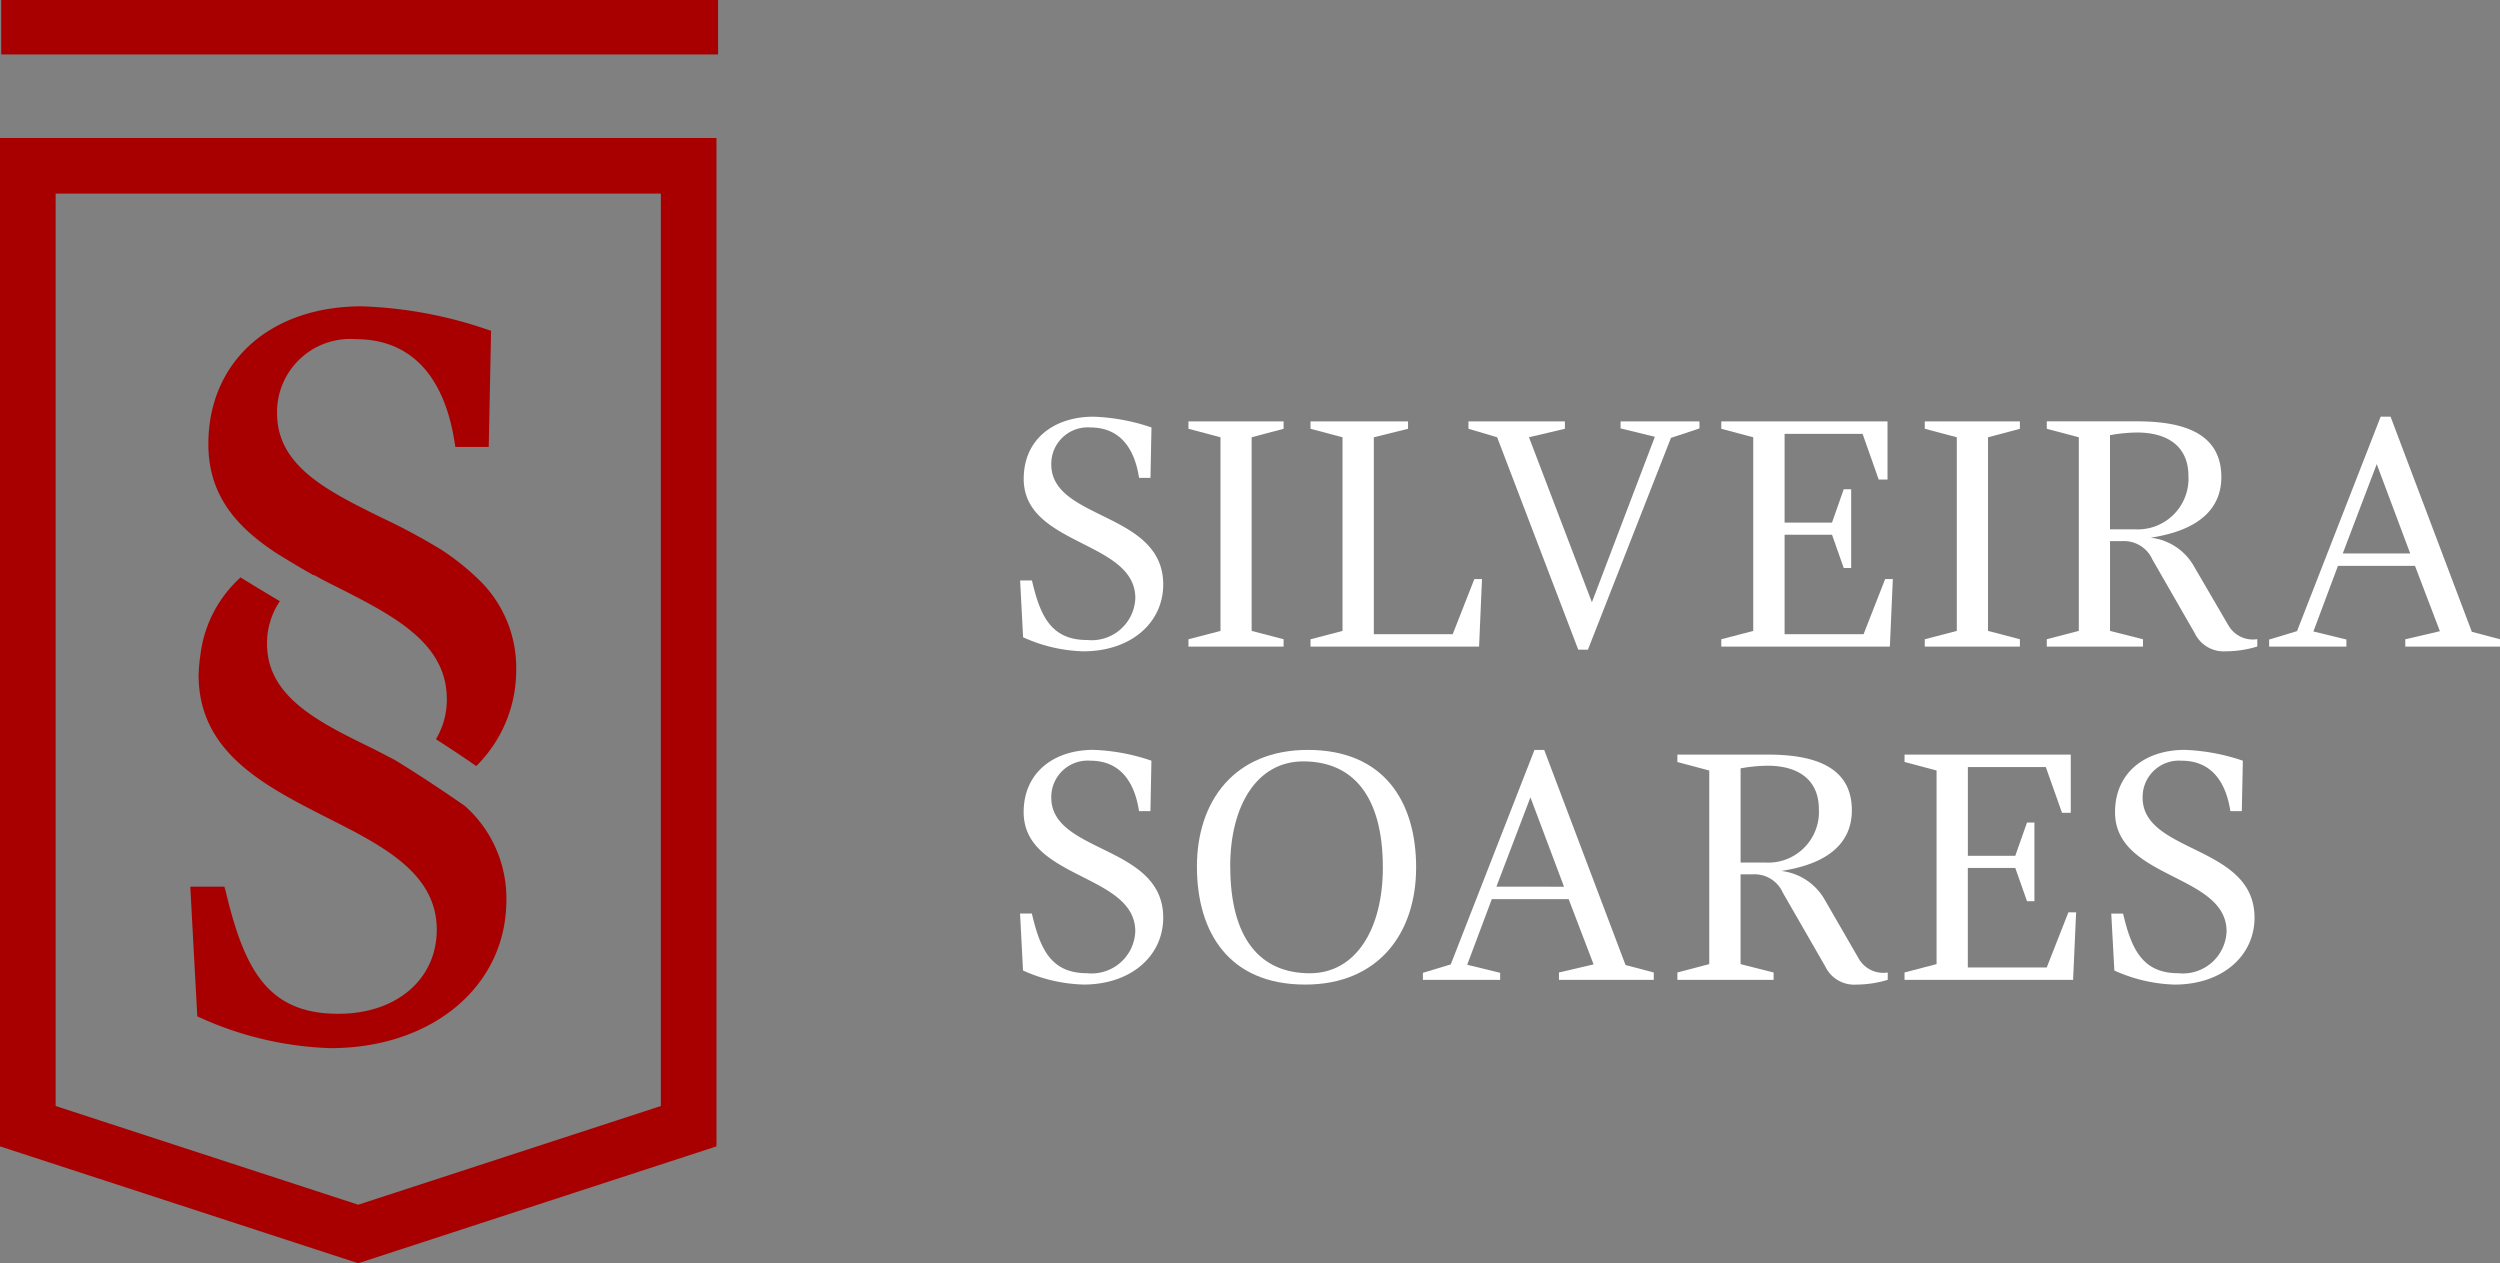 <svg id="Grupo_33" data-name="Grupo 33" xmlns="http://www.w3.org/2000/svg" xmlns:xlink="http://www.w3.org/1999/xlink" width="156.886" height="79.273" viewBox="0 0 156.886 79.273">
  <rect x="0" y="0" width="156.886" height="79.273" fill="#808080" stroke="none"/>
  <defs>
    <clipPath id="clip-path">
      <rect id="Retângulo_21" data-name="Retângulo 21" width="156.886" height="79.273" fill="none"/>
    </clipPath>
  </defs>
  <path id="Caminho_3" data-name="Caminho 3" d="M3.492,119.776V62.52H41.471v57.256L22.479,125.97ZM0,59.031v63.278l22.479,7.334,22.482-7.334V59.031Z" transform="translate(0 -50.369)" fill="#a80000"/>
  <g id="Grupo_32" data-name="Grupo 32">
    <g id="Grupo_31" data-name="Grupo 31" clip-path="url(#clip-path)">
      <path id="Caminho_4" data-name="Caminho 4" d="M93.38,146.485l0,.006c.644.395,1.455.9,2.368,1.409a.136.136,0,0,0,.027-.019c.467.266.954.516,1.433.751,3.548,1.8,6.894,3.5,6.894,7.036a4.824,4.824,0,0,1-.683,2.516c1.01.653,1.9,1.242,2.528,1.686a8.441,8.441,0,0,0,2.509-6.055,7.673,7.673,0,0,0-2.209-5.508,15.445,15.445,0,0,0-2.5-2.019c.018.008-.033,0,0,0a38.571,38.571,0,0,0-3.707-1.992c-3.39-1.673-6.591-3.227-6.591-6.566a4.588,4.588,0,0,1,4.926-4.65c4.321,0,5.77,3.539,6.219,6.5l.044.262h2.094l.147-7.286-.211-.071a26.935,26.935,0,0,0-7.9-1.466c-5.761,0-9.631,3.484-9.631,8.649,0,3.251,1.831,5.238,4.238,6.817" transform="translate(-76.062 -111.796)" fill="#a80000"/>
      <path id="Caminho_5" data-name="Caminho 5" d="M101.215,267.207a7.748,7.748,0,0,0-2.6-5.912c-.715-.5-2.458-1.7-4.4-2.889-.486-.253-.953-.5-1.41-.728-3.392-1.653-6.609-3.237-6.609-6.56a4.68,4.68,0,0,1,.806-2.676c-1.075-.629-1.965-1.18-2.467-1.492a7.821,7.821,0,0,0-2.53,4.943H82v.015a11.209,11.209,0,0,0-.1,1.154c0,4.865,4.1,6.945,8.066,8.967,3.547,1.784,6.881,3.5,6.881,7.029,0,3.113-2.531,5.277-6.171,5.277-4.417,0-5.9-2.722-7.087-7.747l-.068-.229H81.379l.441,8.143.175.074a21.413,21.413,0,0,0,8.182,1.915c6.4,0,11.038-3.9,11.038-9.285" transform="translate(-69.438 -210.715)" fill="#a80000"/>
      <rect id="Retângulo_20" data-name="Retângulo 20" width="44.987" height="3.417" transform="translate(0.076)" fill="#a80000"/>
      <path id="Caminho_6" data-name="Caminho 6" d="M440.488,192.227c-2.3,0-2.952-1.6-3.454-3.738h-.741l.186,3.566a9.743,9.743,0,0,0,3.779.882c3.016,0,5.015-1.811,5.015-4.194,0-4.579-7.024-4.019-7.024-7.535a2.286,2.286,0,0,1,2.453-2.319c1.9,0,2.783,1.369,3.055,3.165h.716l.063-3.165a12.484,12.484,0,0,0-3.644-.675c-2.473,0-4.374,1.408-4.374,3.9,0,4.222,7.005,3.855,7.005,7.488a2.743,2.743,0,0,1-3.035,2.623" transform="translate(-372.276 -152.064)" fill="#fff"/>
      <path id="Caminho_7" data-name="Caminho 7" d="M514.259,193.887l-2.005-.523V181.213l2.005-.533v-.465h-5.97v.465l2.01.533v12.152l-2.01.523v.462h5.97Z" transform="translate(-433.708 -153.772)" fill="#fff"/>
      <path id="Caminho_8" data-name="Caminho 8" d="M571.254,190.112h-.48l-1.357,3.457h-4.951V181.212l2.148-.533v-.465h-6.12v.465l2.008.533v12.152l-2.008.524v.461h10.578Z" transform="translate(-478.253 -153.771)" fill="#fff"/>
      <path id="Caminho_9" data-name="Caminho 9" d="M642.548,180.22H637.6v.441l2.151.527L635.8,191.572l-3.949-10.355,2.254-.533v-.463h-6.052v.463l1.8.533,5.09,13.329h.607l5.211-13.291,1.791-.594Z" transform="translate(-535.901 -153.777)" fill="#fff"/>
      <path id="Caminho_10" data-name="Caminho 10" d="M746.965,190.115h-.482l-1.353,3.457h-4.957V187.33h2.976l.735,2.089h.467v-4.942h-.467l-.735,2.092h-2.976V181h4.894l1.012,2.868h.553v-3.649H736.2v.463l2.006.534v12.152l-2.006.523v.462H746.78Z" transform="translate(-628.182 -153.775)" fill="#fff"/>
      <path id="Caminho_11" data-name="Caminho 11" d="M829.169,193.887l-2-.523V181.213l2-.533v-.465H823.2v.465l2.01.533v12.152l-2.01.523v.462h5.969Z" transform="translate(-702.412 -153.772)" fill="#fff"/>
      <path id="Caminho_12" data-name="Caminho 12" d="M886.745,192.983l-2.115-3.629a3.586,3.586,0,0,0-2.742-1.839c3.209-.485,4.435-1.959,4.435-3.8,0-2.612-2.128-3.5-5.255-3.5h-5.7v.465l2.01.533v12.152l-2.01.523v.462h6.039v-.462l-2.069-.523v-5.634h.761a1.951,1.951,0,0,1,1.9,1.158l2.656,4.621a2.013,2.013,0,0,0,1.961,1.135,6.837,6.837,0,0,0,1.963-.3v-.462a1.765,1.765,0,0,1-1.833-.905M880.9,186.99h-1.564v-5.908a9.927,9.927,0,0,1,1.688-.167c2.051,0,3.233.971,3.233,2.719a3.182,3.182,0,0,1-3.356,3.356" transform="translate(-746.924 -153.773)" fill="#fff"/>
      <path id="Caminho_13" data-name="Caminho 13" d="M983.193,191.715l-5.1-13.5h-.621l-5.249,13.459-1.75.527v.442h4.849V192.2l-2.071-.506,1.541-4.117h4.834l1.563,4.1-2.172.507v.462h5.947v-.462Zm-8.1-4.916,2.133-5.608,2.1,5.608Z" transform="translate(-828.075 -152.067)" fill="#fff"/>
      <path id="Caminho_14" data-name="Caminho 14" d="M440.259,335.449c3.016,0,5.015-1.811,5.015-4.2,0-4.58-7.024-4.012-7.024-7.534A2.283,2.283,0,0,1,440.7,321.4c1.9,0,2.783,1.366,3.055,3.164h.716l.063-3.164a12.479,12.479,0,0,0-3.644-.679c-2.473,0-4.374,1.414-4.374,3.906,0,4.222,7.005,3.858,7.005,7.486a2.744,2.744,0,0,1-3.035,2.623c-2.3,0-2.952-1.6-3.455-3.743h-.741l.186,3.572a9.807,9.807,0,0,0,3.779.883" transform="translate(-372.277 -273.663)" fill="#fff"/>
      <path id="Caminho_15" data-name="Caminho 15" d="M525.674,328.111c0-4.2-2.068-7.385-6.793-7.385-4.608,0-6.964,3.21-6.964,7.319,0,4.2,2.067,7.407,6.794,7.407,4.6,0,6.962-3.223,6.962-7.34m-11.668-.066c0-3.84,1.685-6.6,4.58-6.6,3.16,0,5,2.22,5,6.668,0,3.841-1.688,6.629-4.582,6.629-3.161,0-4.994-2.237-4.994-6.7" transform="translate(-436.805 -273.666)" fill="#fff"/>
      <path id="Caminho_16" data-name="Caminho 16" d="M616.164,320.724h-.61l-5.253,13.46-1.749.529v.442H613.4v-.442l-2.068-.506,1.544-4.117H617.7l1.564,4.094-2.173.507v.464h5.949v-.464l-1.771-.466Zm-3,8.582L615.3,323.7l2.108,5.609Z" transform="translate(-519.259 -273.664)" fill="#fff"/>
      <path id="Caminho_17" data-name="Caminho 17" d="M730.6,336.861V336.4a1.775,1.775,0,0,1-1.836-.9l-2.1-3.635a3.621,3.621,0,0,0-2.746-1.839c3.208-.483,4.43-1.958,4.43-3.8,0-2.611-2.127-3.5-5.26-3.5H717.4v.466l2,.532v12.149l-2,.526v.463h6.037V336.4l-2.072-.526V330.24h.755a1.943,1.943,0,0,1,1.9,1.158l2.659,4.621a2.014,2.014,0,0,0,1.962,1.139,6.8,6.8,0,0,0,1.963-.3m-7.681-7.359h-1.557v-5.91a10.041,10.041,0,0,1,1.686-.166c2.042,0,3.226.968,3.226,2.72a3.179,3.179,0,0,1-3.355,3.356" transform="translate(-612.136 -275.371)" fill="#fff"/>
      <path id="Caminho_18" data-name="Caminho 18" d="M825.317,332.625h-.484l-1.359,3.46h-4.953v-6.244H821.5l.736,2.087h.465v-4.937h-.465l-.736,2.087h-2.976v-5.566h4.892l1.016,2.867h.55v-3.651H814.55v.465l2.01.533v12.149l-2.01.526v.463h10.578Z" transform="translate(-695.032 -275.374)" fill="#fff"/>
      <path id="Caminho_19" data-name="Caminho 19" d="M904.941,323.718a2.279,2.279,0,0,1,2.446-2.318c1.895,0,2.785,1.366,3.06,3.164h.717l.065-3.164a12.625,12.625,0,0,0-3.655-.679c-2.463,0-4.365,1.414-4.365,3.906,0,4.222,7,3.857,7,7.486a2.744,2.744,0,0,1-3.031,2.623c-2.3,0-2.956-1.6-3.465-3.742h-.741l.194,3.572a9.808,9.808,0,0,0,3.773.883c3.02,0,5.023-1.811,5.023-4.2,0-4.58-7.023-4.011-7.023-7.534" transform="translate(-770.481 -273.662)" fill="#fff"/>
    </g>
  </g>
</svg>
